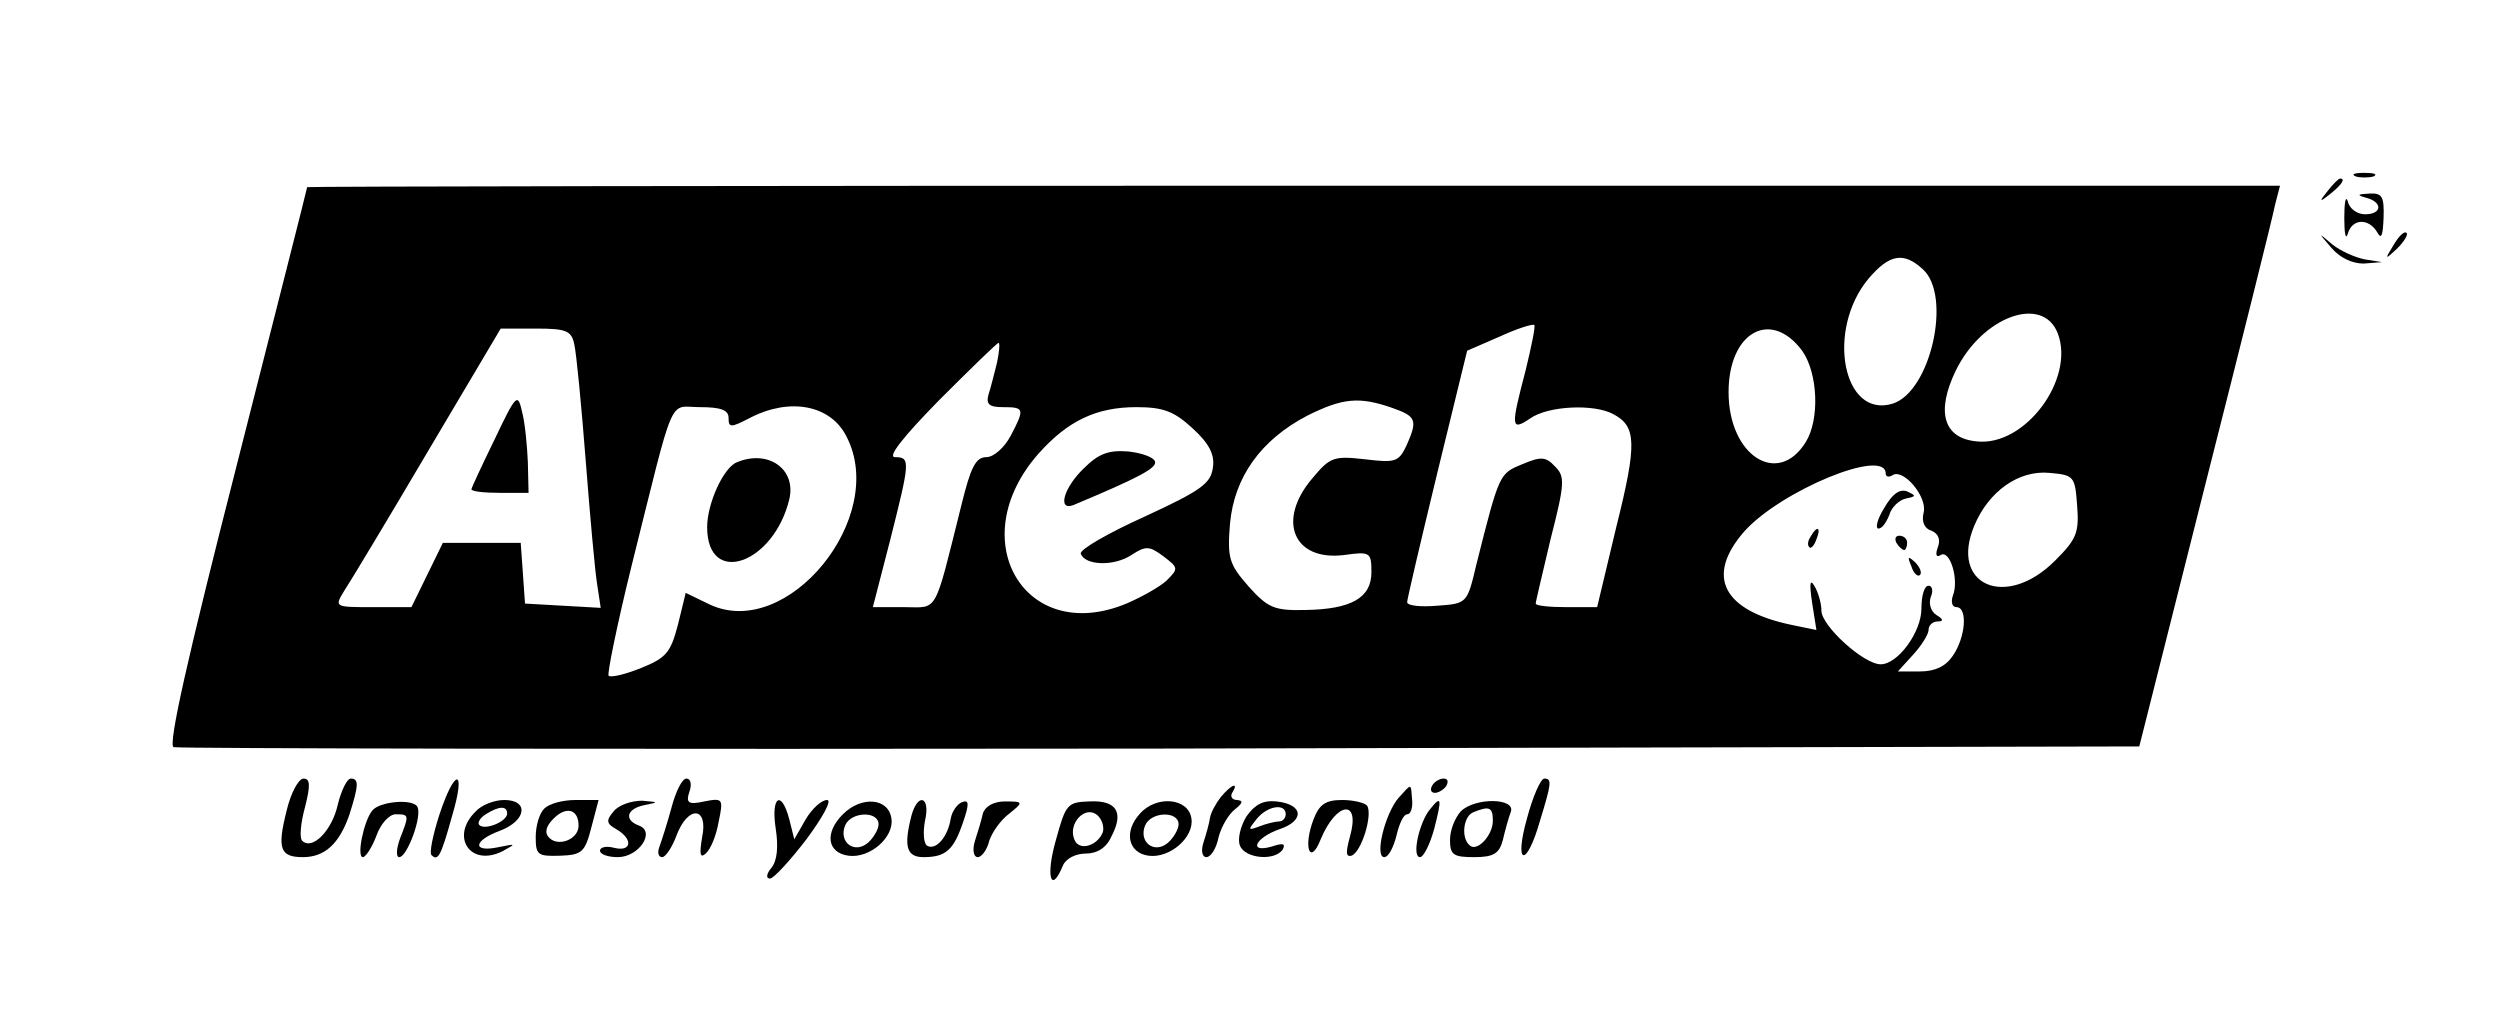 <?xml version="1.0" standalone="no"?>
<!DOCTYPE svg PUBLIC "-//W3C//DTD SVG 20010904//EN"
 "http://www.w3.org/TR/2001/REC-SVG-20010904/DTD/svg10.dtd">
<svg version="1.0" xmlns="http://www.w3.org/2000/svg"
 width="350pt" height="144pt" viewBox="0 0 350 144"
 preserveAspectRatio="xMidYMid meet">

<g transform="translate(0,144) scale(0.1,-0.1)"
fill="#000000" stroke="none">
<path d="M3298 1193 c6 -2 18 -2 25 0 6 3 1 5 -13 5 -14 0 -19 -2 -12 -5z"/>
<path d="M3259 1173 c-13 -16 -12 -17 4 -4 16 13 21 21 13 21 -2 0 -10 -8 -17
-17z"/>
<path d="M430 1178 c0 -2 -45 -178 -99 -391 -68 -266 -96 -390 -88 -393 7 -2
629 -3 1382 -2 l1370 3 92 365 c51 201 95 377 98 393 l7 27 -1381 0 c-760 0
-1381 -1 -1381 -2z m2262 -115 c41 -37 11 -171 -42 -188 -70 -22 -94 103 -34
175 29 34 49 38 76 13z m189 -90 c24 -64 -46 -158 -113 -151 -47 4 -58 41 -30
99 37 76 122 107 143 52z m-745 -51 c-21 -80 -21 -86 6 -68 25 18 90 21 117 6
32 -17 33 -41 4 -157 l-27 -113 -43 0 c-24 0 -43 2 -43 5 0 3 10 44 21 91 20
78 20 87 6 101 -13 14 -20 14 -46 3 -32 -13 -32 -13 -64 -140 -13 -55 -13 -55
-55 -58 -23 -2 -42 0 -42 5 0 4 19 85 42 180 l42 172 46 20 c24 11 46 18 48
16 2 -1 -4 -30 -12 -63z m-1332 36 c3 -13 10 -86 16 -163 6 -77 13 -155 16
-173 l5 -33 -53 3 -53 3 -3 43 -3 42 -55 0 -54 0 -22 -45 -22 -45 -54 0 c-54
0 -54 0 -40 23 8 12 61 100 117 195 l102 172 49 0 c43 0 50 -3 54 -22z m1719
-9 c22 -31 25 -96 5 -128 -39 -63 -108 -19 -108 70 0 84 59 117 103 58z
m-1127 -16 c-4 -16 -9 -36 -12 -45 -4 -14 1 -18 20 -18 30 0 31 -2 11 -40 -9
-17 -24 -30 -34 -30 -15 0 -22 -14 -35 -67 -39 -156 -32 -143 -80 -143 l-44 0
24 93 c28 111 29 117 7 117 -11 0 11 28 62 80 44 44 81 80 83 80 2 0 1 -12 -2
-27z m553 -64 c34 -12 36 -17 20 -53 -11 -23 -16 -24 -58 -19 -44 5 -49 3 -74
-27 -50 -59 -26 -116 45 -107 36 5 38 4 38 -24 0 -36 -28 -52 -93 -53 -43 -1
-52 3 -79 33 -27 31 -30 39 -26 88 6 65 43 117 108 151 50 25 73 27 119 11z
m-929 -14 c0 -14 3 -14 30 0 56 29 113 18 135 -26 59 -113 -83 -287 -192 -235
l-33 16 -11 -45 c-10 -38 -16 -46 -51 -60 -22 -9 -43 -14 -46 -11 -2 3 12 72
32 153 62 248 51 223 96 223 29 0 40 -4 40 -15z m650 -15 c23 -21 31 -37 28
-55 -3 -22 -17 -32 -95 -68 -51 -23 -91 -46 -90 -52 6 -17 47 -18 71 -2 20 13
25 13 45 -2 21 -16 21 -17 4 -34 -10 -9 -35 -23 -56 -32 -142 -59 -230 89
-123 210 41 46 81 65 137 65 38 0 53 -6 79 -30z m970 -63 c0 -4 4 -6 10 -2 15
9 49 -31 43 -53 -3 -12 1 -22 11 -25 10 -4 13 -13 9 -23 -4 -11 -2 -15 4 -11
13 8 26 -35 17 -57 -3 -9 -1 -16 5 -16 16 0 13 -42 -5 -68 -10 -15 -25 -22
-46 -22 l-31 0 21 23 c12 13 22 29 22 35 0 7 6 12 13 12 8 0 8 3 -2 9 -8 5
-11 16 -8 25 4 9 2 16 -3 16 -6 0 -10 -14 -10 -32 0 -33 -33 -78 -57 -78 -24
0 -83 54 -83 75 0 11 -5 27 -10 35 -6 10 -7 3 -3 -24 l6 -38 -34 7 c-97 20
-122 68 -67 131 51 57 198 118 198 81z m268 -45 c3 -38 -1 -47 -31 -77 -69
-69 -148 -34 -113 49 20 48 62 78 105 74 35 -3 36 -5 39 -46z"/>
<path d="M693 826 c-18 -37 -33 -69 -33 -71 0 -3 18 -5 40 -5 l40 0 -1 43 c-1
23 -4 55 -8 70 -6 27 -8 26 -38 -37z"/>
<path d="M1032 793 c-19 -7 -42 -58 -42 -91 0 -84 93 -52 115 39 10 42 -29 70
-73 52z"/>
<path d="M1517 784 c-28 -27 -37 -60 -14 -51 93 39 117 52 114 61 -2 6 -19 12
-38 14 -27 2 -41 -3 -62 -24z"/>
<path d="M2638 729 c-10 -16 -13 -29 -8 -29 5 0 11 9 15 19 3 11 14 21 23 23
15 3 15 4 2 10 -11 4 -21 -4 -32 -23z"/>
<path d="M2535 689 c-4 -6 -5 -12 -2 -15 2 -3 7 2 10 11 7 17 1 20 -8 4z"/>
<path d="M2655 680 c3 -5 8 -10 11 -10 2 0 4 5 4 10 0 6 -5 10 -11 10 -5 0 -7
-4 -4 -10z"/>
<path d="M2676 647 c3 -10 9 -15 12 -12 3 3 0 11 -7 18 -10 9 -11 8 -5 -6z"/>
<path d="M3282 1135 c0 -22 2 -32 5 -22 6 21 29 22 41 2 6 -11 8 -5 9 20 1 30
-2 35 -20 34 -17 -1 -18 -2 -4 -6 23 -6 22 -23 -2 -23 -11 0 -22 8 -24 18 -3
9 -5 -1 -5 -23z"/>
<path d="M3351 1097 c-13 -21 -12 -21 5 -5 10 10 16 20 13 22 -3 3 -11 -5 -18
-17z"/>
<path d="M3264 1093 c12 -14 29 -22 45 -22 l26 2 -25 4 c-14 3 -34 12 -45 21
-20 17 -20 17 -1 -5z"/>
<path d="M401 304 c-13 -52 -9 -64 23 -64 31 0 51 19 65 59 13 41 14 51 2 51
-5 0 -13 -16 -18 -36 -8 -37 -36 -65 -50 -51 -4 4 -2 25 4 47 8 31 7 40 -2 40
-7 0 -18 -20 -24 -46z"/>
<path d="M615 299 c-9 -28 -14 -53 -11 -56 9 -9 13 -3 29 55 20 67 4 68 -18 1z"/>
<path d="M940 309 c-6 -22 -14 -47 -17 -55 -3 -8 -1 -14 4 -14 5 0 14 14 20
30 16 43 45 41 36 -2 -4 -24 -3 -30 5 -23 7 6 15 26 18 44 7 33 6 34 -20 29
-22 -5 -26 -2 -21 13 4 11 2 19 -4 19 -6 0 -15 -18 -21 -41z"/>
<path d="M2005 340 c-3 -5 -2 -10 4 -10 5 0 13 5 16 10 3 6 2 10 -4 10 -5 0
-13 -4 -16 -10z"/>
<path d="M2138 295 c-19 -67 -1 -71 18 -4 16 52 17 59 6 59 -5 0 -16 -25 -24
-55z"/>
<path d="M1709 324 c-7 -9 -14 -22 -15 -29 -1 -7 -5 -22 -9 -34 -4 -12 -2 -21
4 -21 6 0 14 12 17 28 4 15 14 32 23 39 11 9 12 12 3 13 -7 0 -10 5 -7 10 10
16 -1 12 -16 -6z"/>
<path d="M1958 323 c-19 -22 -34 -83 -20 -83 6 0 13 14 17 30 4 17 10 30 15
30 5 0 8 9 7 20 -2 24 0 24 -19 3z"/>
<path d="M521 305 c-12 -15 -22 -65 -13 -65 4 0 13 14 19 30 6 17 18 30 27 30
19 0 19 -1 6 -34 -5 -14 -6 -26 -1 -26 11 0 33 59 25 71 -7 11 -53 7 -63 -6z"/>
<path d="M666 304 c-36 -35 -8 -78 37 -56 20 11 20 11 -5 6 -37 -8 -36 9 2 23
37 14 41 43 6 43 -14 0 -32 -7 -40 -16z m44 -3 c0 -11 -31 -24 -39 -16 -3 3 1
10 9 15 19 12 30 12 30 1z"/>
<path d="M762 308 c-7 -7 -12 -24 -12 -40 0 -25 3 -27 34 -26 31 1 35 5 44 40
l10 38 -32 0 c-18 0 -37 -5 -44 -12z m48 -24 c0 -19 -28 -30 -41 -17 -7 7 -5
16 6 27 18 18 35 13 35 -10z"/>
<path d="M859 304 c-11 -13 -10 -17 4 -25 24 -14 21 -32 -3 -26 -11 3 -20 1
-20 -4 0 -5 11 -9 25 -9 29 0 53 35 30 44 -22 8 -18 24 8 29 20 4 19 4 -4 6
-15 0 -33 -6 -40 -15z"/>
<path d="M1086 280 c4 -26 2 -45 -6 -55 -7 -8 -8 -15 -2 -15 5 0 28 25 51 55
23 31 36 55 29 55 -8 0 -21 -12 -30 -27 l-16 -28 -7 28 c-11 42 -26 32 -19
-13z"/>
<path d="M1180 300 c-26 -26 -22 -54 8 -58 30 -4 64 26 60 52 -4 29 -42 32
-68 6z m50 -14 c0 -7 -7 -19 -15 -26 -19 -16 -41 1 -32 24 8 20 47 21 47 2z"/>
<path d="M1276 298 c-11 -43 -7 -58 17 -58 31 0 42 10 55 48 9 26 9 33 -1 29
-6 -2 -14 -12 -16 -23 -4 -26 -21 -45 -33 -38 -5 3 -6 19 -3 35 8 34 -10 40
-19 7z"/>
<path d="M1376 301 c-2 -9 -7 -26 -11 -38 -4 -13 -2 -23 4 -23 5 0 13 10 16
23 4 12 16 29 28 38 20 16 20 17 -6 17 -16 0 -28 -7 -31 -17z"/>
<path d="M1478 263 c-14 -49 -7 -76 10 -35 4 10 18 17 32 17 16 0 29 8 36 24
18 34 7 51 -31 49 -31 -1 -33 -4 -47 -55z m66 12 c-8 -20 -34 -27 -40 -10 -9
22 15 48 32 34 7 -6 10 -17 8 -24z"/>
<path d="M1596 301 c-23 -25 -17 -55 12 -59 30 -4 64 26 60 52 -4 29 -49 33
-72 7z m54 -15 c0 -7 -7 -19 -15 -26 -19 -16 -41 1 -32 24 8 20 47 21 47 2z"/>
<path d="M1745 297 c-8 -13 -13 -32 -9 -41 7 -18 49 -22 60 -5 4 8 0 9 -15 4
-34 -10 -24 12 10 24 36 12 34 35 -4 39 -18 2 -30 -4 -42 -21z m55 3 c0 -5 -4
-10 -9 -10 -5 0 -18 -3 -28 -7 -16 -6 -16 -5 -4 10 15 19 41 23 41 7z"/>
<path d="M1839 293 c-15 -39 -5 -66 10 -28 22 53 56 57 41 4 -6 -22 -6 -29 2
-27 14 5 30 57 22 70 -3 4 -19 8 -35 8 -23 0 -32 -6 -40 -27z"/>
<path d="M2002 307 c-15 -18 -26 -67 -14 -67 5 0 14 18 20 40 11 43 10 47 -6
27z"/>
<path d="M2045 304 c-8 -9 -15 -26 -15 -40 0 -21 5 -24 34 -24 27 0 35 5 40
24 3 13 8 31 11 39 8 20 -50 21 -70 1z m45 -13 c0 -21 -23 -45 -33 -34 -12 11
-8 41 6 46 22 9 27 7 27 -12z"/>
</g>
</svg>
